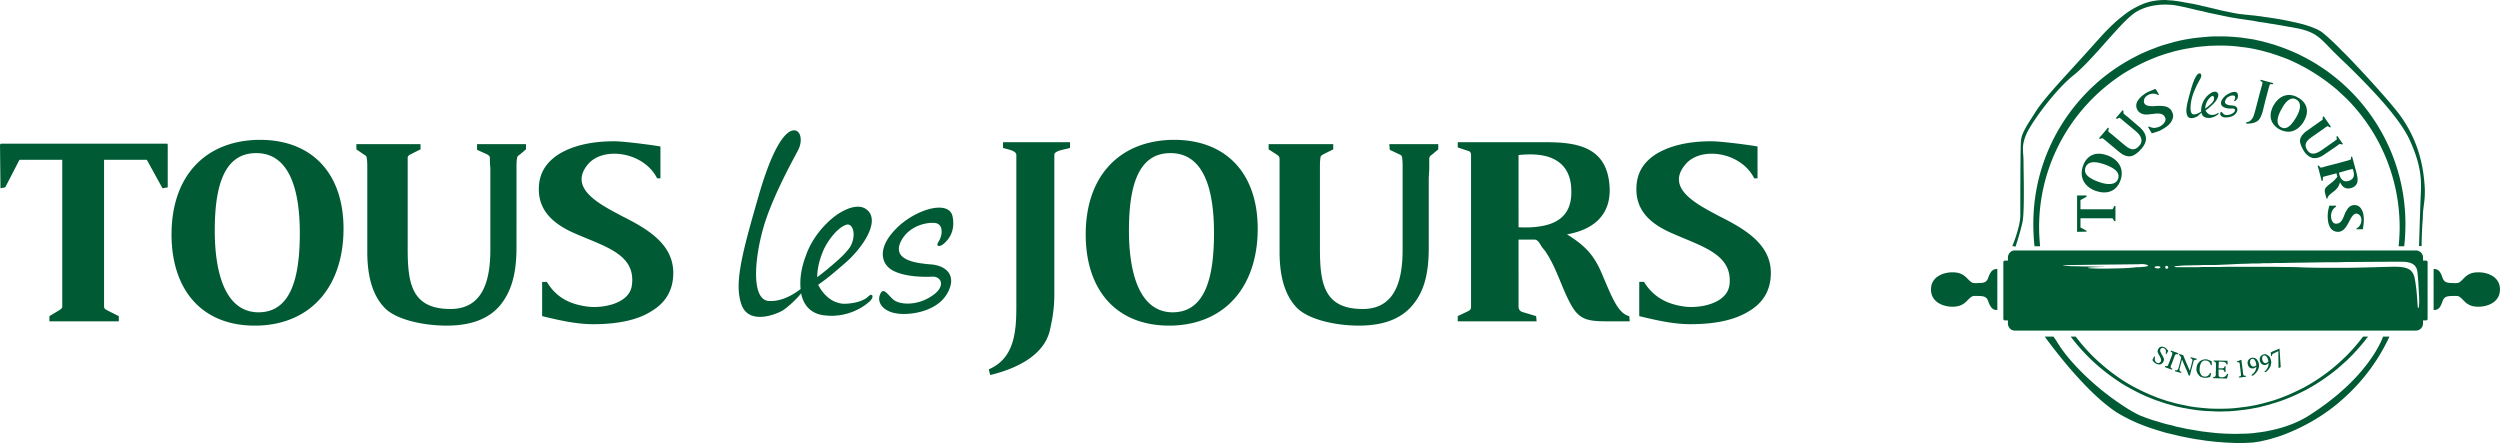 <svg xmlns="http://www.w3.org/2000/svg" width="376.667mm" height="66.762mm" viewBox="0 0 376.667 66.762"><g style="stroke-width:.237"><g style="stroke-width:.237"><path d="M0 0c-.463.02-.686-.243-.908-.849-.141-.423-.344-.545-.848-.565-.283 0-.607-.041-.789.04-.443.243-.625.768-1.373.97-.908.242-2.787-.081-2.787-1.656 0-1.595 1.879-1.919 2.787-1.677.748.203.93.727 1.373.97.182.08.506.04.789.04.504-.02.707-.141.848-.565.222-.606.445-.869.908-.848Zm10.543-12.238C8.967-10.946 7.311-9.331 6.24-7.694c-.201.322-.383.606-.564.867h-.889c.545-.747 3.09-4.2 5.756-6.503zm0 2.604v-.464a19.191 19.191 0 0 0-3.131 3.271h.504c.789-1.029 1.656-1.979 2.627-2.807m0 15.672H8.402v.929l.625.343-.019.122h-.93l-.019-.021V3.776l.019-.02.949.02-.019.101-.606.323v.929h2.141zm0 5.594c-.869.121-1.557-.303-1.879-1.191-.404-1.131.08-2.101 1.272-2.545.222-.061.425-.121.607-.142v.95l-.363.121c-.85.323-1.516.747-1.274 1.434.223.605.889.626 1.637.404zm0 1.899-.264-.303.082-.081.182.061zm0 5.695c-4.221-3.495-6.906-8.765-6.906-14.662 0-.768.039-1.515.119-2.262h.566c-.06.646-.101 1.272-.101 1.919 0 5.533 2.465 10.501 6.322 13.873zm0 4.341v-1.11c-1.01-1.131-2.041-2.242-2.828-2.868-1.736-1.353-4.141-4.584-4.746-5.877-.586-1.312-.323-1.797-.323-2.827 0-1.05.122-5.029-.101-6.119-.223-1.07-.707-2.504-.707-2.504l-.322.06s.806 1.918.806 3.11 0 6.644.061 7.452c.041.828.586 1.595 1.515 3.05.928 1.474 3.495 4.099 6.059 6.987l.586.646M1.758 1.878h8.785V.444L7.635.404C6.725.383 5.979.383 7.473.283c.242 0 .687 0 1.048-.021.567 0 1.254-.02 2.022-.04v-.02C9.674.182 8.785.141 9.311.08c.283-.019.726-.04 1.232-.04v-6.26H1.758c-.385 0-.688.323-.688.727v.303H.748c-.082 0-.141.08-.141.161V.686c0 .081.059.162.141.162h.322v.303c0 .404.303.727.688.727m8.785 5.876c.869-.101 1.574.304 1.896 1.192.405 1.131-.14 2.1-1.332 2.545-.201.06-.382.121-.564.141v-.969c.121-.04.221-.061.322-.101.869-.323 1.574-.747 1.334-1.454-.222-.586-.91-.606-1.656-.404zm0-2.625v.909h1.07c.039 0 .061.041.08.081l.121.242h.122V4.846h-.122l-.121.202a.154.154 0 0 1-.08.081zm0-4.927v.02c.182 0 .342-.02.525-.02zm2.1-13.975v-1.051c-.223.121-.424.242-.625.364-.487.323-.971.707-1.475 1.13v1.092a26.944 26.944 0 0 1 2.1-1.535m0 2.544v-.384c-.727.465-1.434.97-2.1 1.515v.464a19.914 19.914 0 0 1 2.1-1.595m0 23.932v-1.112a4.143 4.143 0 0 0-.405.304l-1.211 1.009c-.06.061-.142.121-.203.162-.039.04-.099.081-.14.122-.041.04-.08.02-.121.02h-.02v.323l.645.767.082-.081-.061-.222c0-.04 0-.081.02-.101a.933.933 0 0 1 .162-.141c.06-.061.121-.101.201-.162zm0 3.332v-.99c-.02.04-.061.06-.08.081-.061.041-.124.101-.184.141-.02.02-.059.02-.1 0l-.203-.1-.099.08zm0 4.685v-1.03a19.655 19.655 0 0 1-2.1-1.596v1.132c.666.545 1.373 1.05 2.1 1.494m0 4.826v-.767a98.772 98.772 0 0 1-2.1-2.322v1.11c.727.788 1.414 1.454 2.1 1.979m0-31.766h-2.1V.04c.727 0 1.533.021 2.1.04zm-2.1 8.098h2.1V.464l-2.1-.02zm3.978-16.721v-.869c-.667.262-1.292.565-1.878.888v1.051c.748-.506 1.414-.869 1.878-1.07m0 2.564v-.344c-.646.303-1.273.646-1.878 1.01v.384a16.867 16.867 0 0 1 1.878-1.05m0 25.022v-.626c-.324-.384-.767-.707-1.111-.727-.242-.02-.504.061-.767.201v1.112l.101-.081c.565-.485 1.07-.808 1.615-.142a.64.64 0 0 1 .162.263m0 1.454c-.06.081-.162.161-.263.242l-1.131.97c-.08.06-.141.101-.201.161-.061.041-.102.081-.143.121-.039.04-.039.081-.039.122v.161l-.082.081-.019-.02v-.99c.041-.02.06-.04.101-.081l1.192-.989c.261-.222.503-.465.585-.747zm0 3.211v-1.677a.838.838 0 0 0-.363.344c-.162.283-.162.586 0 .889.1.161.221.303.363.444m0 4.342v-1.01a21.334 21.334 0 0 1-1.878-1.05v1.03c.605.384 1.232.707 1.878 1.03m0 4.948v-.465a3.261 3.261 0 0 1-.767-.444c-.303-.222-.688-.586-1.111-1.01v.767a7.816 7.816 0 0 0 1.878 1.152m0-32.918h-1.878v6.3h.041c.666.021 1.232.081 1.332.102h.082c.16 0 .3 0 .423.02zm-1.878 8.098h1.878V.504c-.06 0-.123 0-.183-.02l-1.695-.02zm1.878 10.239v.626a.666.666 0 0 1 0 .485v.969c.282-.283.424-.545.485-.848.06-.384-.082-.767-.424-1.172l-.061-.06m1.374-27.446v-.868c-.465.141-.93.303-1.374.485v.869c.04-.021.081-.021.122-.041.242-.102.685-.263 1.252-.445m0 2.444v-.323c-.465.182-.93.363-1.374.585v.344c.444-.222.909-.424 1.374-.606m0 4.039v-.626l-.061.06a.912.912 0 0 0-.162.223l.182.363zm0 23.104v-.465c-.081-.021-.182-.061-.284-.081l-.384.646.101.04c.203-.1.385-.14.567-.14m0 3.917v-.464c-.485.06-1.01-.242-1.071-.626-.121-.626.565-.646 1.071-.626v-.768l-.567-.061c-.303-.04-.584-.019-.807.101v1.677c.161.141.342.283.545.404.141.081.586.263.829.363m0 4.14v-.969c-.465-.181-.93-.384-1.374-.606v1.01c.465.202.909.404 1.374.565m0 4.787v-.465a5.057 5.057 0 0 1-1.374-.404v.465c.444.202.909.343 1.374.404M14.521 1.878h1.374V-6.22h-1.374V.202c1.211.06.625.302 0 .302zm1.676-17.288v-.888c-.101.041-.203.06-.302.101v.868c.099-.019.201-.06.302-.081m0 2.405v-.304c-.101.02-.203.06-.302.101v.323c.099-.04.201-.081.302-.12m0 3.513v-.121c-.06 0-.101.02-.14.04-.063.04-.102.061-.162.101v.626l.039-.02c-.02-.162-.039-.283 0-.384a.489.489 0 0 1 .183-.222c.039 0 .061-.02.08-.02m0 23.81v-.424c-.101-.04-.203-.061-.302-.101v.465l.302.06m0 2.161v-.768c-.101 0-.203 0-.302-.02v.768c.06.02.099.02.14.02zm0 1.394v-.263a.912.912 0 0 1-.302.101v.464c.039 0 .08.02.099.02zm0 4.564v-.97l-.302-.121v.969l.302.122m0 4.706v-.465c-.101-.02-.203-.02-.302-.041v.465c.099.02.201.041.302.041m-.302-25.265h.302V.283c-.162 0-.302-.041-.302-.101 0-.061.14-.121.302-.121V-6.22h-.302zm.302 15.732v.263l.141-.284-.061-.019a.156.156 0 0 1-.08.04m.889-33.282v-.888c-.303.08-.606.182-.889.262v.888c.262-.08.565-.181.889-.262m0 2.363v-.303c-.303.101-.606.202-.889.303v.304c.283-.102.586-.203.889-.304m0 3.494v-.162l-.162.081.041.101c.041-.02.08-.02.121-.02m0 1.757v-.525l-.08.04a.622.622 0 0 1 .019.323.293.293 0 0 1-.181.202c-.061.04-.143.061-.203.04a.248.248 0 0 1-.161-.121c-.021-.04-.021-.08-.021-.121-.02-.04 0-.08 0-.101.021-.06.08-.161.162-.323a.878.878 0 0 0 .102-.182c.06-.101.099-.202.121-.283 0-.1-.022-.161-.061-.242a.47.47 0 0 0-.303-.283.467.467 0 0 0-.283.021v.121c.039-.02.1-.02.141 0 .082.02.142.08.182.141.019.081.041.142.019.202 0 .082-.059.202-.141.364a1.759 1.759 0 0 0-.201.424c0 .081 0 .161.061.262.06.121.14.202.262.243.121.02.242 0 .384-.061.061-.02.121-.081.182-.141m0 24.456v-2.02c-.121-.08-.264-.181-.424-.262-.142-.101-.303-.161-.465-.222v.424c.061.02.121.04.162.06.303.122.766.526.606.909-.143.343-.426.424-.768.424v.768c.303.02.625 0 .889-.081m0 6.322v-.949c-.303-.102-.606-.203-.889-.304v.97c.283.101.586.201.889.283m0 4.463v-.465c-.283 0-.586 0-.889-.04v.465c.283.04.586.04.889.04m-.889-25.305h.889V.323c-.061 0-.121-.061-.121-.141 0-.081.06-.142.121-.162v-6.24h-.889V.061c.162 0 .283.06.283.121 0 .06-.121.101-.283.101zm.889-10.461v.525c.06-.061.121-.121.182-.202l-.163-.323zm.525-7.209v-.889c-.183.039-.343.08-.525.121v.888c.162-.04.342-.08.525-.12m0 2.341v-.302c-.183.041-.343.101-.525.141v.303c.182-.062.342-.101.525-.142m0 4.645v-.807l-.06-.121c-.041-.101-.041-.162-.022-.223.022-.02.041-.04.082-.08v-.121l-.525.181v.162h.08c.041.02.082.081.121.181zm0 .546v-.141a.447.447 0 0 1-.101.06l.041.101zm0 24.254v-1.05a1.965 1.965 0 0 0-.525-.566v2.02c.221-.081.383-.202.525-.404m0 6.867v-.95c-.183-.04-.343-.1-.525-.14v.949c.182.06.342.1.525.141m0 4.282v-.445c-.162 0-.343.02-.525.02v.465c.08-.02.141-.02.221-.02.101-.02.203-.02.304-.02m-.525-25.265h.525V-6.22h-.525V.02h.019c.081 0 .163.081.163.162 0 .08-.082.141-.163.141h-.019zm.525 13.066v1.05-.04c.202-.303.202-.626.02-.949 0-.021-.02-.041-.02-.061m0-25.102v.121c.02-.021.039-.021.08-.041l-.041-.101zm.504-5.776v-.868c-.162.04-.342.08-.504.121v.889c.162-.041.323-.102.504-.142m0 2.343v-.303c-.181.039-.342.1-.504.141v.302c.162-.06.323-.1.504-.14m0 3.352v-.141l-.181.06.039.101h.021c.041-.02.08-.02.121-.02m0 1.797v-.161c-.041 0-.06 0-.08-.021-.041-.02-.082-.061-.121-.161l-.303-.828v.807l.039.121c.041.102.041.162.022.203 0 .04-.022.06-.061.081v.141zm0 31.444v-.949a3.748 3.748 0 0 1-.504-.142v.95c.162.06.323.1.504.141m0 4.08v-.465a3.203 3.203 0 0 1-.504.081v.445c.162-.021.342-.041.504-.061m-.504-25.204h.504V.303c-.342-.061-.261-.101 0-.121V-6.22h-.504zm.504-10.481c.041 0 .08 0 .141-.021l.041.101-.182.081zm.93-7.533v-.868c-.303.059-.627.121-.93.202v.868c.303-.062.606-.122.93-.202m0 2.342v-.282c-.303.039-.627.121-.93.182v.303c.303-.081.627-.143.93-.203m0 4.443v-.707l-.385.909-.221-.848c-.041-.121-.041-.202-.021-.262.021-.061.061-.102.143-.121h.039l-.039-.121-.446.121v.141c.02 0 .061.02.08.04a.726.726 0 0 1 .123.222l.262 1.01c-.019.061-.06.121-.101.182a.517.517 0 0 1-.122.1l.022.102.402-.122zm0 32.555v-.949c-.303-.061-.627-.121-.93-.202v.949c.303.081.627.142.93.202m0 3.716v-.485c-.363.081-.688.141-.869.182h-.061v.465c.303-.041.627-.102.93-.162m0-33.14h-.93V.182h.93zm-.93 8.098h.93V.363c-.182 0-.324-.02-.445-.02-.221-.02-.364-.04-.485-.04zm2.02-18.196v-.889c-.344.061-.707.122-1.09.203v.868l1.09-.182m0 2.343v-.283c-.364.06-.727.1-1.09.182v.282c.363-.081.726-.141 1.09-.181m0 4.079v-.081a.986.986 0 0 1 0-.343zm0 .829V-9.169c-.1 0-.16 0-.221-.04-.041-.02-.082-.082-.103-.203l-.282-1.049c-.019-.061-.019-.122-.041-.162 0-.061-.019-.101-.019-.141l-.143.02c-.019.06-.039.121-.06.181-.02.062-.061.142-.1.263l-.121.242v.707l.404-.929.242.929c.039.101.039.182 0 .223-.021.061-.082.08-.181.121l.039.101zm0 28.616v-1.03c-.16-.344-.344-.768-.444-1.131-.203-.747-.283-1.717.12-1.758.123 0 .224 0 .324.041v-.282c-.182-.102-.787-.324-.949.141-.202.484-.02 1.191.363 2.545.222.807.426 1.252.586 1.474m0 3.817v-.929c-.364-.062-.727-.122-1.09-.182v.949c.363.06.726.121 1.09.162m0 3.352v-.546c-.383.102-.768.182-1.09.263v.485a15.88 15.88 0 0 0 1.09-.202m0-32.938h-1.09V.182h1.09zm-1.09 8.098h1.09V.383c-.364 0-.768-.02-1.09-.02zm1.09 16.641v1.03c.121.181.222.222.303.222.181 0 .222-.263.101-.485-.06-.121-.223-.404-.404-.767m0-27.668v.082h.041zm.586-7.27v-.869c-.182.021-.383.062-.586.081v.889c.203-.041.385-.06.586-.101m0 2.382v-.281c-.182.02-.383.039-.586.06v.283c.203-.021.404-.041.586-.062m0 4.848v-.142l-.061-.06a.966.966 0 0 1-.201-.546c-.041-.262-.021-.484.08-.646a.414.414 0 0 1 .182-.222v-.141c-.061.02-.121.041-.182.06a.932.932 0 0 0-.242.243.698.698 0 0 0-.143.303l-.019.02v.424c.019.101.06.182.08.262.062.101.123.182.203.263.08.08.182.142.303.182m0 25.91V15.55c-.041.08-.08.161-.102.263a3.585 3.585 0 0 0-.424-.404c-.019 0-.041-.02-.06-.02v.282c.242.081.424.222.465.243-.02.222.019.504.121.807m0 6.705v-.929c-.182-.02-.383-.04-.586-.06v.929c.203.02.404.04.586.06m0 3.15v-.524c-.201.04-.383.08-.586.12v.546c.203-.04.404-.081.586-.142m0-32.796h-.586V.182c.203 0 .385.02.586.02zm-.586 8.098h.586V.404c-.182-.021-.383-.021-.586-.021ZM21.447-16.5v-.888c-.242.019-.484.06-.726.1v.869c.242-.02.484-.061.726-.081m0 2.403v-.262c-.242 0-.484.02-.726.041v.281l.726-.06m0 3.514v-.343a5.602 5.602 0 0 1-.261-.06h-.303c-.061 0-.102.02-.162.04v.141c.06-.04.121-.06.203-.06a.447.447 0 0 1 .322.06.55.55 0 0 1 .201.222m0 1.354v-.203l-.039.041a.443.443 0 0 1-.324.141.446.446 0 0 1-.363-.081v.142c.019 0 .019.02.019.02.143.041.264.041.405.041.082-.021.162-.041.242-.081.021 0 .041-.02.06-.02m0 26.92v-.404a1.54 1.54 0 0 1-.322-.505c-.121-.323-.121-.586-.121-.586l.443.364v-.223c-.162-.141-.302-.241-.404-.323a.877.877 0 0 1 .404-.403v-.344c-.099 0-.201 0-.302.02a.6.6 0 0 0-.424.263v1.171l.019.021c.121.383.424.747.707.949m0 5.796v-.929l-.726-.061v.929l.726.061m0 2.928v-.545l-.726.182v.524c.242-.04.484-.1.726-.161m0-32.635h-.727V.202h.727zm-.726 8.098h.727V.404h-.727zm.726 14.459v.223c.162.141.324.303.385.424.141.283.041.586-.162.485a1.544 1.544 0 0 1-.223-.182v.404c.283.222.586.303.748.161.364-.263-.082-.929-.506-1.292-.08-.081-.16-.142-.242-.223m0-1.07v.344a.714.714 0 0 1 .223-.041c.262 0 .484.081.586.182.099.101.162-.041 0-.162a1.536 1.536 0 0 0-.809-.323m0-24.699v.203a.617.617 0 0 0 .223-.122v-.363h-.102a.678.678 0 0 1-.121.282m0-1.494v.343c.022.02.022.041.041.061h.121l-.101-.383c-.02 0-.039 0-.061-.021m1.01-5.675v-.889c-.344.021-.666.061-1.01.102v.888c.324-.041.666-.081 1.01-.101m0 2.484v-.283c-.344 0-.686.021-1.01.041v.262c.324-.02.666-.02 1.01-.02m0 4.867v-.101c-.039-.02-.061-.02-.061-.02-.019-.02-.019-.041-.019-.081l-.022-.585h.102v-.121h-.102v-.526c0-.08.022-.161.063-.202.02 0 .02 0 .039-.019v-.142l-.646.02v.101c.101.021.162.04.203.061.039.04.06.121.06.222l.02 1.009c0 .122-.02.182-.061.222-.019.041-.08.061-.181.081v.081zm0 32.757v-.929c-.344 0-.686-.02-1.01-.02v.929c.324.02.666.02 1.01.02m0 2.665v-.504c-.344.06-.666.141-1.01.202v.545c.344-.081.688-.162 1.01-.243m0-32.392h-1.01V.202h1.01zm-1.01 8.098h1.01V.423c-.404-.019-.727-.019-1.01-.019Zm1.01-11.229v.101l.809-.02v-.383h-.102a.346.346 0 0 1-.141.221c-.082.041-.201.061-.384.061zm0-.807v.121h.102c.16 0 .263 0 .322.04.041.04.082.101.082.182h.1v-.586h-.122c0 .081-.019.142-.08.182-.039.04-.142.061-.302.061zm0-.889v.142a.529.529 0 0 1 .223-.041c.121 0 .222.041.322.081a.8.8 0 0 1 .223.282l.101-.04-.121-.445zm.949-5.595v-.908c-.302 0-.625.041-.949.06v.889c.305-.02.627-.041.949-.041m0 2.545v-.282c-.302 0-.625-.021-.949-.021v.283c.324 0 .647 0 .949.02m0 29.687v-.242a1.471 1.471 0 0 0-.504-.02c-.263.061-.445.242-.363.464.08.202.18 0 .322-.121.08-.101.303-.141.545-.081m0 2.141v-.303a.678.678 0 0 1-.363-.384c-.141-.282.08-.423.363-.484v-.344c-.181.02-.404.061-.564.162-.283.142-.385.525.06.99.141.161.323.282.504.363m0 5.756v-.929c-.302.02-.625.02-.949.02v.929c.324 0 .647 0 .949-.02m0 2.484v-.505c-.283.06-.625.121-.949.202v.504c.324-.08.647-.141.949-.201m0-32.191h-.949V.202c.305.02.627.02.949.02zm-.949 8.098h.949V.464c-.363-.02-.687-.02-.949-.041Zm.949 15.55v.303c.405.223.828.243.889-.061.082-.363-.1-.565-.201-.646-.121-.101-.203-.06-.143.04.121.183.121.445-.08.465a.726.726 0 0 1-.465-.101m0-2.08v.242a.938.938 0 0 1 .364.141c.384.243.263.505.019.485h-.383v.344c.121-.02.223-.02.344-.04.404-.021.666-.284.404-.728-.162-.262-.465-.403-.748-.444m1.252-31.99v-.948c-.383 0-.806.02-1.252.04v.908c.426-.02.848-.02 1.252 0m0 2.667v-.283c-.404-.06-.826-.081-1.252-.121v.282c.426.021.848.06 1.252.122m0 4.806v-1.777l-.242-.02-.02.101h.042c.08.02.121.04.16.06.019.041.019.101.019.182l-.119 1.03c-.021.081-.041.141-.082.161-.02.02-.102.02-.201.02v.081zm0 32.555v-.949c-.404.06-.826.101-1.252.121v.929c.426-.02.848-.061 1.252-.101m0 2.363v-.485c-.22.021-.443.061-.666.101-.16.02-.363.06-.586.101v.505c.465-.101.889-.182 1.252-.222m0-31.969h-1.252V.222h1.252zm-1.252 8.098h1.252V.525c-.463-.021-.888-.041-1.252-.061Zm1.252-12.824v1.797l.182-1.454a.474.474 0 0 1 .06-.141c.041-.041.102-.041.163-.041h.041l.019-.101zm1.213-5.635v-.95c-.141 0-.264-.019-.404-.019-.242-.02-.526-.02-.809-.04v.948c.405 0 .809.021 1.213.061m0 2.787v-.282a12.039 12.039 0 0 0-1.213-.182v.283c.405.04.809.1 1.213.181m0 3.252v-.202c-.021 0-.041-.02-.06-.041l-.163.061c.082.06.163.121.223.182m0 1.575v-.121c-.041.021-.082.021-.141 0-.082-.021-.123-.061-.162-.141a.443.443 0 0 1-.021-.283c.041-.122.08-.222.162-.283a.231.231 0 0 1 .162-.061v-.181a.5.5 0 0 0-.344.06c-.121.081-.181.202-.222.364a.484.484 0 0 0 .06.404.546.546 0 0 0 .344.242c.061 0 .102.02.162 0m0 24.376v-.646c-.244-.061-.506-.082-.728-.061v.121c.384.04.587.282.728.586m0 7.795v-.949c-.404.081-.808.141-1.213.182v.949l1.213-.182m0 2.423v-.545c-.424.061-.828.121-1.213.182v.485h.061c.283-.041.687-.081 1.152-.122m0-31.847h-1.213V.222h1.213zm-1.213 8.098h1.213V.565c-.445-.021-.85-.04-1.213-.04zm1.213-12.622v.202c.061.06.121.121.16.202a.885.885 0 0 1 .143.464.627.627 0 0 0-.143-.101 3.408 3.408 0 0 0-.121-.06h-.039v.181h.061a.15.15 0 0 1 .099.041c.041.02.082.04.143.081 0 .04 0 .081-.022.121 0 .02 0 .061-.019.101a.6.6 0 0 1-.162.343c-.02.041-.061.06-.1.081v.121c.1 0 .182-.04.281-.1a.896.896 0 0 0 .264-.466c.061-.222.02-.444-.08-.666a1.696 1.696 0 0 0-.465-.545m.647-5.756v-.929c-.223-.04-.446-.061-.647-.102v.95c.223.021.424.061.647.081m0 2.848v-.303c-.223-.041-.424-.082-.647-.121v.282c.223.041.424.082.647.142m0 4.624v-.201zm0 26.799v-2.564c-.143-.243-.385-.363-.647-.444v.646c.08.202.141.444.201.646zm0 5.292v-.949c-.223.04-.424.1-.647.141v.949c.223-.04.424-.101.647-.141m0 2.483v-.585c-.223.04-.446.081-.647.121v.545c.201-.02.424-.06.647-.081m0-31.766h-.647V.222h.647zm-.647 8.098h.646V.565h-.646zm1.192-18.297v-.889l-.545-.121v.929c.201.02.363.061.545.081m0 2.908v-.303a7.23 7.23 0 0 1-.545-.141v.303c.201.04.363.08.545.141m0 3.211v-.101l-.102.021c.041.019.08.06.102.08m0 1.697v-.142a.227.227 0 0 1-.163 0c-.06-.02-.101-.081-.121-.161-.041-.081-.019-.182 0-.283.039-.122.08-.202.162-.263.039-.04.08-.06.122-.06v-.182c-.102-.02-.204 0-.264.06-.121.061-.201.162-.262.323 0 .02-.019.041-.019.082v.201c.019.041.019.081.039.122a.544.544 0 0 0 .302.262.403.403 0 0 0 .204.041m0 27.606v-2.06l-.245-1.009a3.227 3.227 0 0 0-.261-.667c-.02-.02-.02-.04-.039-.06v2.564l.16.566c.021.081.041.162.06.223.022.06.041.201.061.241.019.101-.16.162-.223.223l.043.101zm0 3.918v-.949c-.182.04-.344.101-.545.142v.949c.201-.041.363-.082.545-.142m0 2.545v-.586c-.182.04-.364.06-.545.081v.585c.181-.02.363-.06.545-.08m0-31.686h-.545V.222h.545zm-.545 8.098h.545V.586c-.204 0-.364 0-.545-.021zm1.128-18.176v-.869c-.201-.04-.382-.1-.583-.141v.889c.201.041.382.081.583.121m0 2.949v-.303c-.201-.06-.382-.101-.583-.162v.303c.201.041.382.101.583.162m0 4.12c0 .04-.019.08-.019.101-.061.201-.16.343-.322.423-.082.061-.162.081-.242.102v-.142c.039-.02.06-.04.101-.061a.68.68 0 0 0 .18-.343c.021-.02.021-.06.041-.101v-.101c-.041-.04-.08-.061-.1-.101-.041-.02-.082-.04-.121-.04-.021-.02-.062-.02-.101-.02v-.182c.039 0 .06 0 .101.021l.121.06c.039.02.08.061.121.121a.792.792 0 0 0-.101-.485 1.135 1.135 0 0 0-.242-.323v-.101l.06-.02c.221.182.383.384.484.606.02.06.02.121.039.181zm0 .807v-.202l-.019.202zm0 24.255v-.647a1.803 1.803 0 0 0 0 .647m0 3.009v-.162c-.058 0-.121-.02-.121-.06a8.6 8.6 0 0 0-.08-.243c-.019-.08-.039-.141-.06-.222l-.322-1.212v2.06zm0 3.918v-.949c-.201.06-.382.1-.583.161v.949c.201-.04.382-.101.583-.161m0 2.625v-.606c-.201.04-.382.081-.583.101v.586c.201-.02.382-.061.583-.081m0-31.605h-.584V.222h.584zm-.583 8.098h.583V.586h-.583zm.583-11.512v.405a.652.652 0 0 0 0-.405m.102-6.643v-.849c-.039-.02-.059-.02-.102-.041v.869c.043 0 .063 0 .102.021m0 2.947v-.282c-.039-.02-.059-.02-.102-.04v.303c.043 0 .063.019.102.019m0 4.969v-.424l-.08-.021-.022.182v.202zm0 24.537v-1.293c-.039.101-.08.202-.102.303v.647c.022.121.063.222.102.343m0 2.646v-.142h-.102v.162zm0 3.917v-.968c-.039.02-.059.02-.102.04v.949c.043 0 .063-.021.102-.021m0 2.626v-.586h-.102v.606c.043 0 .063-.02.102-.02m0-31.585h-.102V.222h.102zm-.102 8.098h.102V.605c-.039 0-.059-.019-.102-.019zm.102 16.802v.142l.121-.041-.019-.101c-.02-.02-.061 0-.102 0m0-27.465v.424l.768.323.121-1.878-.223-.102-.019 1.718-.504-.243c-.061-.02-.082-.04-.102-.081-.019-.02-.019-.081-.041-.161m1.697-7.007v-.749a13.13 13.13 0 0 0-1.697-.585v.849c.566.12 1.152.281 1.697.485m0 3.089v-.323a14.938 14.938 0 0 0-1.697-.586v.282c.586.182 1.152.405 1.697.627m0 30.292v-.504c-.263-.182-.506-.505-.707-.889-.424-.727-.646-1.535-.08-1.858.281-.161.545-.121.787.06v-.524c-.302 0-.646.081-.97.262a1.857 1.857 0 0 0-.727.747v1.293c.041.121.102.263.182.384.384.666.929 1.01 1.515 1.029m0 4.545v-.969a21.84 21.84 0 0 1-1.697.606v.968a21.038 21.038 0 0 0 1.697-.605m0 2.928v-.586c-.586.121-1.15.202-1.697.303v.586c.566-.08 1.131-.182 1.697-.303m0-31.282h-1.697V.222c.607 0 1.172-.02 1.697-.02zm-1.697 8.098h1.697V.626c-.627-.021-1.211-.021-1.697-.021Zm3.191-17.004v-.727a19.171 19.171 0 0 0-1.494-.688v.749c.504.181 1.01.403 1.494.666m0 3.13v-.344c-.484-.242-.99-.484-1.494-.686v.323c.504.222 1.01.465 1.494.707m0 25.668v-1.676c-.222.363-.404.807-.343 1.09.041.202.162.404.343.586m0 3.211v-2.02c-.382-.605-.908-.969-1.494-.989v.524c.262.183.504.526.727.889.445.748.627 1.495.041 1.838-.264.162-.525.122-.768-.04v.504c.323 0 .647-.08.969-.282.223-.121.385-.263.525-.424m0 4.564v-1.01c-.484.263-.99.505-1.494.728v.969c.504-.202 1.01-.425 1.494-.687m0 3.271v-.545a7.75 7.75 0 0 1-.908.202c-.203.041-.385.081-.586.101v.586a22.78 22.78 0 0 0 1.494-.344m0-30.938h-1.494V.202c.545 0 1.03-.02 1.453-.041h.041zm-1.494 8.098h1.494V.646c-.525 0-1.029-.02-1.494-.02zm1.494 12.985c.02.02.02.041.041.081.424.727.403 1.414-.041 1.939zm3.454-27.546v-.908a19.006 19.006 0 0 0-3.454-2.262v.727c.262.14.526.302.768.464a26.554 26.554 0 0 1 2.686 1.979m0 3.09v-.465c-1.071-.868-2.221-1.656-3.454-2.282v.344a18.512 18.512 0 0 1 3.454 2.403m0 14.197v-.848c-.323.02-.586.161-.747.424-.183.303-.263.687-.263 1.192 0 .323.06.626.162 1.029h.685v-.1c-.363-.222-.462-.526-.503-.808-.041-.304.06-.848.445-.909.08 0 .16 0 .221.02m0 6.079V8.239a1.906 1.906 0 0 0-.405-.404c-.302-.242-.625-.464-.625-.706l-.101-.021-.082.324c-.119.443-.16.626.103.888.281.283.666.485.947.849.061.06.143.12.122.202l-.081.302-1.291-.343c-.062-.02-.082-.041-.082-.101v-.283l-.121-.04-.404 1.535.102.02.14-.162c.041-.04.061-.06.102-.06.06.02.14.04.222.06.081.02.163.041.262.081zm0 2.706V12.5c-.061-.04-.102-.081-.163-.12l-1.128-.768c-.446-.323-.789-.424-1.133-.404-.342.04-.666.262-.949.646-.02.041-.061.101-.081.142v1.676c.102.121.223.222.385.323l1.192.849.181.12c.061.041.121.081.16.121.022.02.041.061.022.101v.182l.101.061.727-1.051-.082-.08-.201.121c-.022.02-.061.02-.102 0-.039-.041-.099-.061-.162-.101-.039-.04-.121-.08-.18-.141l-1.132-.788c-.565-.404-.95-.747-.504-1.413.383-.546.969-.283 1.433.04l1.151.807c.082.041.142.102.183.142.061.04.119.06.16.101.042.02.042.06.02.101l-.02.202.081.081zm0 5.776v-1.11a19.452 19.452 0 0 1-3.454 2.382v1.01a18.61 18.61 0 0 0 3.454-2.282m0 3.332v-.949c-.041.04-.08.081-.122.121-1.433 1.394-1.777 2.06-3.332 2.504v.545c.809-.242 1.516-.505 1.918-.827.366-.283.911-.788 1.536-1.394m0-28.717h-3.454V.161c1.192-.04 2.364-.04 3.454-.04zm-3.454 8.098h3.454V.686c-1.17 0-2.364-.02-3.454-.04zM34.393 12.5v.889l.525-.747-.08-.06-.162.04c-.041.02-.061.02-.102 0-.041-.02-.101-.061-.16-.101zm.888-24.395v-.909c-.302-.283-.586-.526-.888-.787v.908c.302.263.605.525.888.788m0 3.13v-.505c-.302-.263-.586-.525-.888-.788v.465c.302.262.586.545.888.828m0 14.661V4.322c-.222-.323-.484-.566-.867-.566h-.021v.848c.423.081.566.606.789 1.131.039.06.058.121.099.161m0 5.029v-.969l-.767-.222c.101-.505.324-.889.767-.868v-.707c-.283.06-.484.262-.646.606-.08-.223-.141-.384-.242-.526v2.444l.869.242zm0 7.452v-1.151c-.302.283-.586.545-.888.829v1.11c.302-.243.586-.505.888-.788m0 3.231V20.7c-.342.323-.646.605-.888.848v.949c.283-.283.566-.586.888-.889m0-27.828h-.889V.121h.889zm-.888 8.098h.888V.707c-.302 0-.586-.021-.888-.021zM44.086 0c.465.02.687-.243.889-.849.142-.423.363-.545.869-.565.283 0 .605-.041.787.04.445.243.627.768 1.353.97.928.242 2.807-.081 2.807-1.656 0-1.595-1.879-1.919-2.807-1.677-.726.203-.908.727-1.353.97-.182.08-.504.04-.787.04-.506-.02-.727-.141-.869-.565-.202-.606-.424-.869-.889-.848zm-8.805 20.7c2.02-1.979 5.311-5.271 6.403-7.695 1.312-2.887 1.15-4.361 1.089-5.837-.06-1.473-.16-4.846-.16-4.846h.262a38 38 0 0 0 .121 2.827c0 1.414.383 1.858.102 4.14-.264 2.302-1.092 4.686-2.889 6.867-1.131 1.393-3.211 3.676-4.928 5.452zm0-3.474a18.412 18.412 0 0 0 5.373-13.005c0-.647-.041-1.273-.101-1.919h.564c.082.747.121 1.494.121 2.262 0 5.432-2.3 10.36-5.957 13.813zm0-9.067v.707c.061 0 .141.02.223.04.586.181.625.646.404 1.212l-.627-.162v.969c.061.02.141.041.203.06l.18.061c.041 0 .063.041.063.081l.019.202.102.041.463-1.717c.142-.586.203-1.131-.403-1.414-.244-.101-.445-.12-.627-.08m0-3.837v1.574c.182.344.424.566.809.566.303 0 .545-.141.707-.424.16-.263.24-.626.24-1.09 0-.162-.058-.708-.099-.929h-.647v.08c.545.263.647 1.071.283 1.374-.484.403-.808-.263-1.031-.687-.08-.161-.182-.323-.262-.464m0-13.592a20.865 20.865 0 0 1 2.182 2.443h-.506a19.285 19.285 0 0 0-1.676-1.938zm0-3.534v.909c2.666 2.504 3.535 4.604 3.696 5.068h.646a19.045 19.045 0 0 0-4.342-5.977m0 14.682h7.028a.72.72 0 0 0 .707-.727V.848h.324c.08 0 .14-.081.14-.162v-5.715c0-.081-.06-.161-.14-.161h-.324v-.303a.72.72 0 0 0-.707-.727h-7.028V.121c1.778.02 3.313.081 4.303.101C41.32.283 41.945.08 42.168-.909c.203-.99.264-2.201.303-2.767.041-.585.162-.181.162.465-.02.646-.102 2.261-.182 2.908-.08.646-.445.949-1.273 1.03-.424.02-2.989 0-5.897-.02z" style="fill:#005b34;fill-opacity:1;fill-rule:nonzero;stroke:none;stroke-width:.237" transform="matrix(1.491 0 0 -1.491 300.932 40.533)"/></g><g style="stroke-width:.237"><path d="M0 0v.528l.96.577c.192.143.336.191.336.383v14.837h-4.322l-1.44-2.785-.48-.096-.048 4.417.097.096h16.804l.048-.096V13.54l-.528-.096-1.585 2.881H5.521V1.488c0-.192.144-.288.336-.383L7.01.528V0Zm21.03 18.341v-1.343h-.146c-3.359 0-4.176-3.603-4.176-7.828 0-4.176 1.008-8.161 4.322-8.257V-.432h-.288c-5.33 0-8.403 3.601-8.403 9.22 0 5.76 3.265 9.409 8.691 9.553m9.987-.432h6.481v-.528l-.96-.48c-.193-.097-.336-.192-.336-.384V7.395c0-3.457.336-6.147 4.321-6.147 3.409 0 4.032 3.123 4.032 6.002v8.259c-.047.383-.047.672-.047 1.008 0 .192-.144.287-.337.384l-.96.432v.576h4.945v-.528l-.623-.528c-.144-.096-.289-.193-.289-.433-.047-.288-.047-.575-.047-.911V7.442c0-2.785-.576-4.513-1.681-5.858C44.364.24 42.587-.432 40.14-.432c-2.403 0-5.186.624-6.291 1.825-1.153 1.199-1.729 3.072-1.729 5.618v8.498c0 .336 0 .623-.047.911 0 .24-.097.337-.289.433l-.767.528zM21.03-.432V.913h.095c3.41 0 4.177 3.793 4.177 8.018 0 4.273-1.007 7.97-4.272 8.067v1.343h.239c5.282 0 8.45-3.408 8.45-8.978 0-5.761-3.216-9.65-8.689-9.795m58.384 11.091V8.978c-.529-.576-1.058-1.344-1.346-2.16-.526-1.345-.479-2.353-.479-2.353s.912.673 1.825 1.489v-.912a22.172 22.172 0 0 0-1.73-1.346c.384-.767 1.009-1.439 1.73-1.727V.577c-.384-.049-.817 0-1.249.047-1.248.193-1.969 1.009-2.209 2.209-.48-.624-1.296-1.345-1.776-1.681-.481-.335-3.409-1.632-4.226.481-.768 2.063-.047 4.945 1.585 10.611 1.585 5.665 2.929 7.057 3.698 7.057.719 0 .912-1.104.384-2.064-.529-1.008-2.642-4.801-3.505-7.874-.864-3.073-1.2-7.106.527-7.299 1.585-.143 3.072 1.057 3.265 1.202-.095.959.048 2.111.528 3.36.576 1.681 1.776 3.121 2.978 4.033m-21.511-.047c2.594-1.298 5.138-2.834 5.138-5.715 0-1.68-.72-2.976-2.161-3.841-1.393-.912-3.409-1.343-5.905-1.343-1.633 0-3.218.335-5.185.815v3.458h.48c1.056-1.777 2.641-2.305 4.129-2.498 1.488-.192 4.272.289 4.465 2.208.384 3.075-2.689 3.842-5.762 5.186-2.209.961-3.648 2.306-3.648 4.466 0 1.585.719 2.737 2.111 3.601 1.393.816 3.217 1.248 5.522 1.248.864 0 3.554-.336 4.658-.528v-3.217h-.336c-1.346 2.689-5.474 3.266-7.01 1.393-2.017-2.45 1.343-4.082 3.504-5.233m31.593-.674c.817-.095.817-1.15.337-1.919-.289-.433.095-.577.575-.144.384.335 1.153 1.152.864 2.688-.335 1.824-3.889.72-5.761-1.249-1.921-1.968-1.44-3.552-.289-4.176 1.154-.624 2.978-.673 3.986-.624.961.048 1.44-1.056-.145-2.017-1.487-.96-3.217-.816-3.792-.288-.577.481-1.008 1.344-1.345.481-.336-.865.432-1.681 1.585-1.873 1.152-.24 3.985.047 5.137 1.873 1.153 1.872.048 2.975-1.68 3.072-1.729.143-3.697.528-2.977 2.208.769 1.681 2.64 2.065 3.505 1.968m6.865 8.164h6.771v-.576c-.383-.145-1.536-.241-1.585-.673V2.786c0-1.345-.144-2.306-.432-3.601-.575-2.738-3.648-4.034-6.05-4.61l-.144.576c2.928 1.248 2.786 4.513 2.786 7.249v14.404c0 .481-.962.577-1.346.722zM79.414 5.042v.912c.672.576 1.345 1.249 1.584 1.728.576 1.153.144 2.449-.624 2.017-.336-.144-.624-.385-.96-.721v1.681c1.199.864 2.4 1.201 3.121.673 1.536-1.105-.337-3.89-2.113-5.427a52.383 52.383 0 0 0-1.008-.863m0-4.465v1.392c.289-.097.575-.192.864-.192 1.104 0 2.112.336 2.496.768.433.384.624-.145 0-.624-.48-.433-1.729-1.249-3.36-1.344m33.993 17.764v-1.343h-.144c-3.363 0-4.177-3.603-4.177-7.828 0-4.176 1.009-8.161 4.321-8.257V-.432h-.24c-5.377 0-8.45 3.601-8.45 9.22 0 5.76 3.265 9.409 8.69 9.553m9.794-.432h6.53v-.528l-.959-.48c-.193-.097-.335-.192-.335-.384-.051-.336-.051-.625-.051-1.008V7.395c0-3.457.338-6.147 4.322-6.147 3.408 0 4.033 3.123 4.033 6.002v8.259c0 .383 0 .672-.049 1.008 0 .192-.095.287-.336.384l-.912.432-.048.576h4.947v-.528l-.625-.528c-.143-.096-.287-.193-.287-.433v-.911c0-.384-.049-.769-.049-1.2V7.442c0-2.785-.529-4.513-1.68-5.858-1.152-1.344-2.93-2.016-5.377-2.016-2.4 0-5.138.624-6.291 1.825-1.152 1.199-1.728 3.072-1.728 5.618V16.42c0 .24-.143.337-.287.433l-.818.528zM113.407-.432V.913h.095c3.408 0 4.179 3.793 4.179 8.018 0 4.273-.961 7.97-4.274 8.067v1.343h.239c5.283 0 8.452-3.408 8.452-8.978 0-5.761-3.216-9.65-8.691-9.795m37.739 18.534v-1.393c-.817.192-1.729.192-2.69.095V9.506c.961-.047 1.873 0 2.69.193V7.106c-.096.097-.145.193-.241.289-.24.287-.431.864-.816.864h-1.633V1.488c0-.288.145-.432.338-.528l1.439-.432.047-.528h-7.968v.528l1.005.481c.194.096.338.191.338.432v15.363c0 .241-.095.385-.338.433l-1.005.336v.529zm17.621-7.49c2.591-1.298 5.185-2.834 5.185-5.715 0-1.68-.721-2.976-2.162-3.841-1.439-.912-3.406-1.343-5.953-1.343-1.633 0-3.215.335-5.184.815v3.458h.479c1.103-1.777 2.687-2.305 4.129-2.498 1.488-.192 4.273.289 4.511 2.208.338 3.075-2.734 3.842-5.759 5.186-2.256.961-3.649 2.306-3.649 4.466 0 1.585.672 2.737 2.065 3.601 1.39.816 3.215 1.248 5.521 1.248.863 0 3.6-.336 4.656-.528v-3.217h-.335c-1.346 2.689-5.426 3.266-6.963 1.393-2.063-2.45 1.298-4.082 3.459-5.233m-17.621-3.506v2.593c1.632.384 2.736 1.392 2.64 3.601-.049 1.968-1.057 3.025-2.64 3.409v1.393h.046c3.026 0 5.86-.433 6.387-3.793.481-3.026-1.008-4.946-4.225-5.521 2.016-1.25 2.833-2.258 3.649-4.274.816-1.873 1.488-3.746 2.641-3.986L159.69 0h-1.726c-2.305 0-3.266 0-4.178 1.633-.961 1.681-1.439 3.697-2.64 5.473" style="fill:#005b34;fill-opacity:1;fill-rule:nonzero;stroke:none;stroke-width:.237" transform="matrix(1.491 0 0 -1.491 7.447 48.416)"/></g></g></svg>